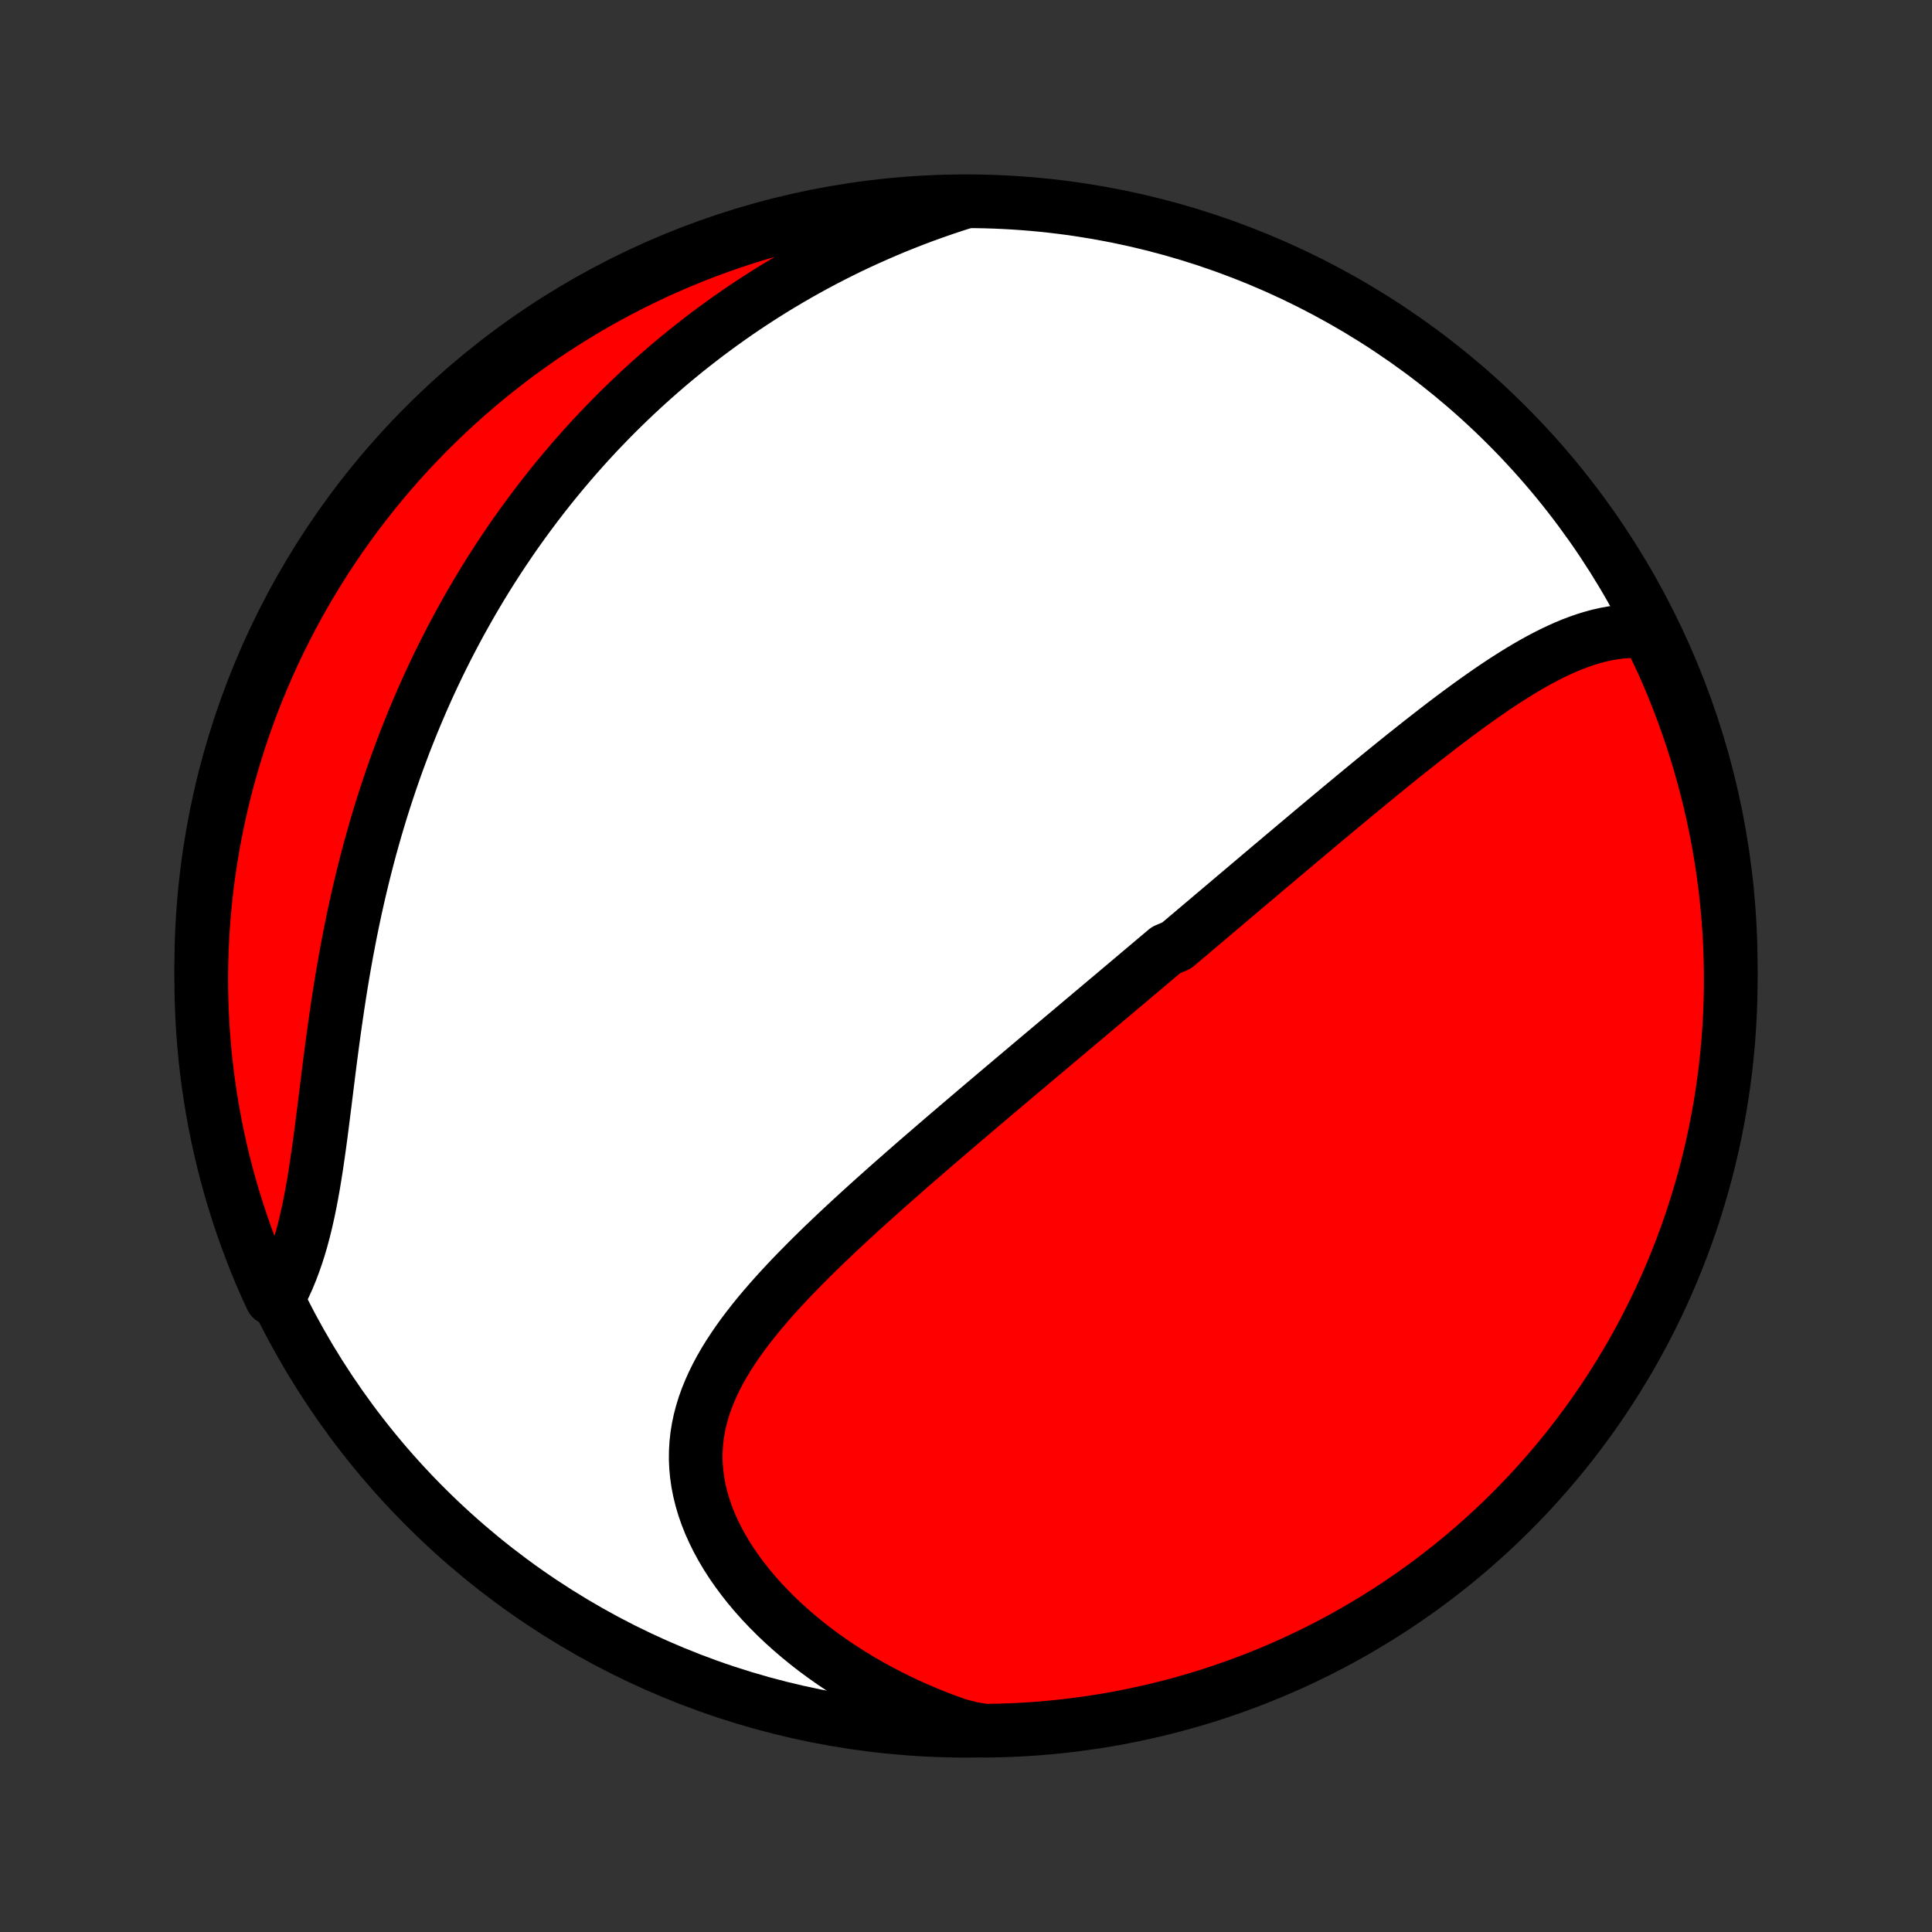 <?xml version="1.0" encoding="utf-8" standalone="no"?>
<!DOCTYPE svg PUBLIC "-//W3C//DTD SVG 1.1//EN"
  "http://www.w3.org/Graphics/SVG/1.1/DTD/svg11.dtd">
<!-- Created with matplotlib (http://matplotlib.org/) -->
<svg height="72pt" version="1.1" viewBox="0 0 72 72" width="72pt" xmlns="http://www.w3.org/2000/svg" xmlns:xlink="http://www.w3.org/1999/xlink">
 <rect x="0" y="0" width="72" height="72" fill="#333333" stroke="none"/>
 <defs>
  <style type="text/css">
*{stroke-linecap:butt;stroke-linejoin:round;}
  </style>
 </defs>
 <g id="figure_1">
  <g id="patch_1">
   <path d="
M0 72
L72 72
L72 0
L0 0
z
" style="fill:none;"/>
  </g>
  <g id="axes_1">
   <g id="PatchCollection_1">
    <defs>
     <path d="
M36 -7.5
C43.558 -7.5 50.808 -10.503 56.153 -15.848
C61.497 -21.192 64.5 -28.442 64.5 -36
C64.5 -43.558 61.497 -50.808 56.153 -56.153
C50.808 -61.497 43.558 -64.5 36 -64.5
C28.442 -64.5 21.192 -61.497 15.848 -56.153
C10.503 -50.808 7.5 -43.558 7.5 -36
C7.5 -28.442 10.503 -21.192 15.848 -15.848
C21.192 -10.503 28.442 -7.5 36 -7.5
z
" id="C0_0_a811fe30f3"/>
     <path d="
M61.418 -48.449
L61.152 -48.471
L60.888 -48.478
L60.625 -48.47
L60.365 -48.449
L60.106 -48.415
L59.849 -48.369
L59.594 -48.312
L59.34 -48.244
L59.088 -48.167
L58.838 -48.08
L58.589 -47.986
L58.342 -47.883
L58.096 -47.773
L57.852 -47.657
L57.609 -47.534
L57.367 -47.406
L57.127 -47.273
L56.888 -47.135
L56.65 -46.993
L56.414 -46.847
L56.178 -46.698
L55.944 -46.545
L55.711 -46.39
L55.48 -46.232
L55.249 -46.071
L55.019 -45.909
L54.791 -45.745
L54.563 -45.579
L54.337 -45.412
L54.111 -45.243
L53.887 -45.074
L53.664 -44.904
L53.442 -44.732
L53.221 -44.56
L53.001 -44.388
L52.782 -44.215
L52.564 -44.042
L52.346 -43.869
L52.13 -43.695
L51.915 -43.522
L51.701 -43.348
L51.488 -43.175
L51.275 -43.001
L51.064 -42.828
L50.853 -42.654
L50.644 -42.481
L50.435 -42.309
L50.227 -42.136
L50.019 -41.964
L49.813 -41.792
L49.607 -41.62
L49.402 -41.449
L49.198 -41.278
L48.994 -41.108
L48.791 -40.937
L48.589 -40.767
L48.387 -40.598
L48.186 -40.428
L47.985 -40.259
L47.785 -40.091
L47.586 -39.922
L47.386 -39.755
L47.188 -39.587
L46.989 -39.419
L46.792 -39.252
L46.594 -39.085
L46.397 -38.918
L46.2 -38.752
L46.003 -38.586
L45.807 -38.419
L45.611 -38.253
L45.414 -38.087
L45.218 -37.922
L45.023 -37.756
L44.827 -37.59
L44.631 -37.425
L44.435 -37.259
L44.239 -37.094
L44.043 -36.928
L43.847 -36.762
L43.455 -36.596
L43.258 -36.43
L43.061 -36.264
L42.864 -36.098
L42.667 -35.931
L42.469 -35.765
L42.271 -35.598
L42.073 -35.43
L41.874 -35.263
L41.675 -35.095
L41.475 -34.926
L41.274 -34.758
L41.073 -34.589
L40.872 -34.419
L40.669 -34.249
L40.467 -34.078
L40.263 -33.907
L40.059 -33.735
L39.854 -33.562
L39.648 -33.389
L39.441 -33.215
L39.234 -33.041
L39.026 -32.866
L38.816 -32.69
L38.606 -32.513
L38.395 -32.335
L38.183 -32.156
L37.971 -31.977
L37.757 -31.797
L37.542 -31.615
L37.326 -31.433
L37.109 -31.25
L36.891 -31.065
L36.672 -30.88
L36.452 -30.693
L36.231 -30.505
L36.009 -30.316
L35.786 -30.126
L35.562 -29.935
L35.336 -29.742
L35.11 -29.548
L34.883 -29.353
L34.655 -29.157
L34.426 -28.959
L34.196 -28.76
L33.965 -28.559
L33.734 -28.357
L33.502 -28.153
L33.269 -27.948
L33.036 -27.742
L32.802 -27.534
L32.568 -27.324
L32.333 -27.113
L32.098 -26.9
L31.864 -26.686
L31.629 -26.47
L31.395 -26.252
L31.161 -26.033
L30.928 -25.811
L30.695 -25.589
L30.464 -25.364
L30.234 -25.138
L30.006 -24.909
L29.779 -24.679
L29.554 -24.448
L29.332 -24.214
L29.113 -23.978
L28.896 -23.74
L28.683 -23.5
L28.475 -23.259
L28.27 -23.015
L28.07 -22.768
L27.876 -22.52
L27.687 -22.27
L27.505 -22.017
L27.33 -21.761
L27.162 -21.504
L27.002 -21.244
L26.851 -20.981
L26.709 -20.716
L26.577 -20.448
L26.456 -20.177
L26.345 -19.904
L26.246 -19.628
L26.16 -19.349
L26.086 -19.068
L26.026 -18.784
L25.98 -18.498
L25.948 -18.209
L25.93 -17.917
L25.927 -17.624
L25.94 -17.328
L25.968 -17.031
L26.011 -16.732
L26.07 -16.433
L26.144 -16.132
L26.233 -15.83
L26.338 -15.528
L26.457 -15.227
L26.592 -14.926
L26.74 -14.626
L26.903 -14.327
L27.079 -14.03
L27.269 -13.735
L27.471 -13.443
L27.686 -13.154
L27.912 -12.868
L28.15 -12.586
L28.398 -12.308
L28.657 -12.035
L28.926 -11.766
L29.204 -11.502
L29.491 -11.244
L29.787 -10.991
L30.09 -10.744
L30.401 -10.503
L30.719 -10.269
L31.044 -10.04
L31.375 -9.819
L31.712 -9.604
L32.054 -9.396
L32.402 -9.195
L32.754 -9.001
L33.111 -8.815
L33.472 -8.635
L33.836 -8.463
L34.204 -8.298
L34.576 -8.141
L34.95 -7.99
L35.327 -7.848
L35.707 -7.712
L36.203 -7.584
L36.701 -7.501
L37.198 -7.509
L37.695 -7.525
L38.191 -7.55
L38.687 -7.584
L39.181 -7.627
L39.675 -7.678
L40.168 -7.738
L40.659 -7.806
L41.149 -7.883
L41.638 -7.969
L42.124 -8.063
L42.609 -8.166
L43.092 -8.277
L43.573 -8.396
L44.051 -8.524
L44.527 -8.661
L45 -8.805
L45.471 -8.958
L45.938 -9.12
L46.403 -9.289
L46.865 -9.467
L47.323 -9.652
L47.778 -9.846
L48.229 -10.047
L48.676 -10.257
L49.12 -10.474
L49.559 -10.699
L49.995 -10.932
L50.426 -11.173
L50.852 -11.421
L51.275 -11.676
L51.692 -11.939
L52.105 -12.209
L52.513 -12.487
L52.916 -12.771
L53.314 -13.063
L53.706 -13.362
L54.093 -13.668
L54.475 -13.98
L54.851 -14.299
L55.221 -14.625
L55.585 -14.957
L55.944 -15.296
L56.296 -15.641
L56.642 -15.992
L56.982 -16.349
L57.315 -16.712
L57.642 -17.081
L57.962 -17.456
L58.276 -17.837
L58.583 -18.223
L58.883 -18.614
L59.176 -19.011
L59.462 -19.413
L59.741 -19.82
L60.012 -20.232
L60.276 -20.649
L60.533 -21.07
L60.783 -21.496
L61.025 -21.927
L61.259 -22.361
L61.485 -22.8
L61.704 -23.243
L61.915 -23.689
L62.118 -24.14
L62.313 -24.594
L62.5 -25.052
L62.679 -25.513
L62.85 -25.977
L63.013 -26.444
L63.167 -26.914
L63.313 -27.387
L63.451 -27.862
L63.581 -28.34
L63.702 -28.82
L63.815 -29.303
L63.919 -29.787
L64.014 -30.274
L64.102 -30.762
L64.18 -31.251
L64.25 -31.743
L64.312 -32.235
L64.364 -32.729
L64.409 -33.223
L64.444 -33.719
L64.471 -34.215
L64.489 -34.712
L64.499 -35.209
L64.499 -35.706
L64.491 -36.203
L64.475 -36.701
L64.45 -37.198
L64.416 -37.695
L64.373 -38.191
L64.322 -38.687
L64.262 -39.181
L64.194 -39.675
L64.117 -40.168
L64.031 -40.659
L63.937 -41.149
L63.834 -41.638
L63.723 -42.124
L63.603 -42.609
L63.475 -43.092
L63.339 -43.573
L63.194 -44.051
L63.042 -44.527
L62.88 -45
L62.711 -45.471
L62.533 -45.938
L62.348 -46.403
L62.154 -46.865
L61.953 -47.323
z
" id="C0_1_8812f7a9d6"/>
     <path d="
M35.912 -64.463
L35.533 -64.341
L35.158 -64.216
L34.788 -64.087
L34.422 -63.955
L34.061 -63.819
L33.704 -63.679
L33.351 -63.537
L33.003 -63.391
L32.659 -63.242
L32.319 -63.09
L31.984 -62.936
L31.653 -62.779
L31.326 -62.619
L31.004 -62.456
L30.686 -62.291
L30.371 -62.124
L30.061 -61.954
L29.755 -61.782
L29.452 -61.607
L29.154 -61.43
L28.859 -61.252
L28.568 -61.071
L28.281 -60.888
L27.997 -60.703
L27.717 -60.516
L27.44 -60.327
L27.167 -60.136
L26.897 -59.943
L26.631 -59.749
L26.367 -59.553
L26.107 -59.354
L25.85 -59.154
L25.596 -58.953
L25.345 -58.749
L25.097 -58.544
L24.852 -58.337
L24.61 -58.128
L24.371 -57.917
L24.134 -57.705
L23.9 -57.491
L23.668 -57.275
L23.44 -57.058
L23.213 -56.838
L22.989 -56.617
L22.768 -56.394
L22.549 -56.169
L22.332 -55.943
L22.118 -55.714
L21.906 -55.484
L21.696 -55.251
L21.489 -55.017
L21.283 -54.781
L21.08 -54.542
L20.879 -54.302
L20.68 -54.06
L20.483 -53.815
L20.288 -53.569
L20.095 -53.32
L19.904 -53.069
L19.715 -52.816
L19.528 -52.561
L19.343 -52.303
L19.159 -52.043
L18.978 -51.78
L18.799 -51.515
L18.621 -51.248
L18.446 -50.978
L18.272 -50.706
L18.1 -50.431
L17.93 -50.153
L17.762 -49.872
L17.596 -49.589
L17.432 -49.303
L17.27 -49.014
L17.109 -48.723
L16.951 -48.428
L16.794 -48.13
L16.64 -47.83
L16.487 -47.526
L16.336 -47.22
L16.188 -46.91
L16.041 -46.597
L15.897 -46.281
L15.755 -45.961
L15.615 -45.638
L15.477 -45.312
L15.341 -44.983
L15.208 -44.651
L15.076 -44.315
L14.948 -43.975
L14.821 -43.633
L14.697 -43.286
L14.576 -42.937
L14.457 -42.584
L14.34 -42.228
L14.226 -41.869
L14.115 -41.506
L14.006 -41.14
L13.9 -40.77
L13.797 -40.398
L13.697 -40.022
L13.599 -39.644
L13.504 -39.262
L13.412 -38.878
L13.323 -38.491
L13.236 -38.101
L13.153 -37.709
L13.072 -37.314
L12.995 -36.918
L12.919 -36.519
L12.847 -36.119
L12.777 -35.717
L12.71 -35.313
L12.646 -34.909
L12.584 -34.504
L12.524 -34.098
L12.466 -33.692
L12.41 -33.286
L12.356 -32.881
L12.303 -32.476
L12.252 -32.073
L12.202 -31.671
L12.152 -31.271
L12.103 -30.874
L12.053 -30.479
L12.004 -30.088
L11.954 -29.701
L11.902 -29.318
L11.849 -28.939
L11.794 -28.566
L11.737 -28.199
L11.677 -27.837
L11.614 -27.483
L11.547 -27.134
L11.476 -26.794
L11.401 -26.461
L11.321 -26.136
L11.237 -25.82
L11.147 -25.512
L11.051 -25.213
L10.95 -24.923
L10.844 -24.642
L10.732 -24.37
L10.614 -24.108
L10.491 -23.855
L10.126 -23.612
L9.922 -24.05
L9.725 -24.503
L9.536 -24.96
L9.356 -25.42
L9.183 -25.884
L9.019 -26.35
L8.863 -26.82
L8.715 -27.292
L8.575 -27.767
L8.444 -28.245
L8.322 -28.724
L8.207 -29.206
L8.101 -29.691
L8.004 -30.177
L7.915 -30.664
L7.835 -31.154
L7.763 -31.645
L7.7 -32.137
L7.645 -32.63
L7.6 -33.125
L7.562 -33.62
L7.534 -34.116
L7.514 -34.612
L7.503 -35.109
L7.5 -35.607
L7.506 -36.104
L7.521 -36.602
L7.545 -37.099
L7.577 -37.596
L7.618 -38.092
L7.667 -38.588
L7.725 -39.083
L7.792 -39.577
L7.867 -40.07
L7.951 -40.561
L8.044 -41.052
L8.145 -41.54
L8.254 -42.027
L8.372 -42.513
L8.498 -42.996
L8.633 -43.477
L8.776 -43.956
L8.927 -44.432
L9.087 -44.906
L9.255 -45.377
L9.43 -45.845
L9.614 -46.311
L9.807 -46.773
L10.007 -47.232
L10.214 -47.687
L10.43 -48.139
L10.654 -48.587
L10.885 -49.032
L11.124 -49.472
L11.37 -49.908
L11.625 -50.34
L11.886 -50.768
L12.155 -51.191
L12.431 -51.609
L12.714 -52.023
L13.004 -52.432
L13.302 -52.836
L13.606 -53.235
L13.917 -53.628
L14.235 -54.017
L14.559 -54.399
L14.89 -54.776
L15.228 -55.148
L15.571 -55.513
L15.921 -55.873
L16.277 -56.226
L16.639 -56.573
L17.007 -56.914
L17.381 -57.249
L17.761 -57.578
L18.145 -57.899
L18.536 -58.214
L18.932 -58.522
L19.332 -58.824
L19.739 -59.118
L20.149 -59.406
L20.565 -59.686
L20.986 -59.959
L21.411 -60.224
L21.84 -60.483
L22.274 -60.734
L22.712 -60.977
L23.154 -61.213
L23.6 -61.441
L24.05 -61.661
L24.503 -61.874
L24.96 -62.078
L25.42 -62.275
L25.884 -62.464
L26.35 -62.644
L26.82 -62.817
L27.292 -62.981
L27.767 -63.137
L28.245 -63.285
L28.724 -63.425
L29.206 -63.556
L29.691 -63.678
L30.177 -63.793
L30.664 -63.899
L31.154 -63.996
L31.645 -64.085
L32.137 -64.165
L32.63 -64.237
L33.125 -64.3
L33.62 -64.355
L34.116 -64.4
L34.612 -64.438
L35.109 -64.466
z
" id="C0_2_85e903a90d"/>
    </defs>
    <g clip-path="url(#p1bffca34e9)">
     <use style="fill:#ffffff;stroke:#000000;stroke-width:2.0;" x="0.0" xlink:href="#C0_0_a811fe30f3" y="72.0"/>
    </g>
    <g clip-path="url(#p1bffca34e9)">
     <use style="fill:#ff0000;stroke:#000000;stroke-width:2.0;" x="0.0" xlink:href="#C0_1_8812f7a9d6" y="72.0"/>
    </g>
    <g clip-path="url(#p1bffca34e9)">
     <use style="fill:#ff0000;stroke:#000000;stroke-width:2.0;" x="0.0" xlink:href="#C0_2_85e903a90d" y="72.0"/>
    </g>
   </g>
  </g>
 </g>
 <defs>
  <clipPath id="p1bffca34e9">
   <rect height="72.0" width="72.0" x="0.0" y="0.0"/>
  </clipPath>
 </defs>
</svg>
